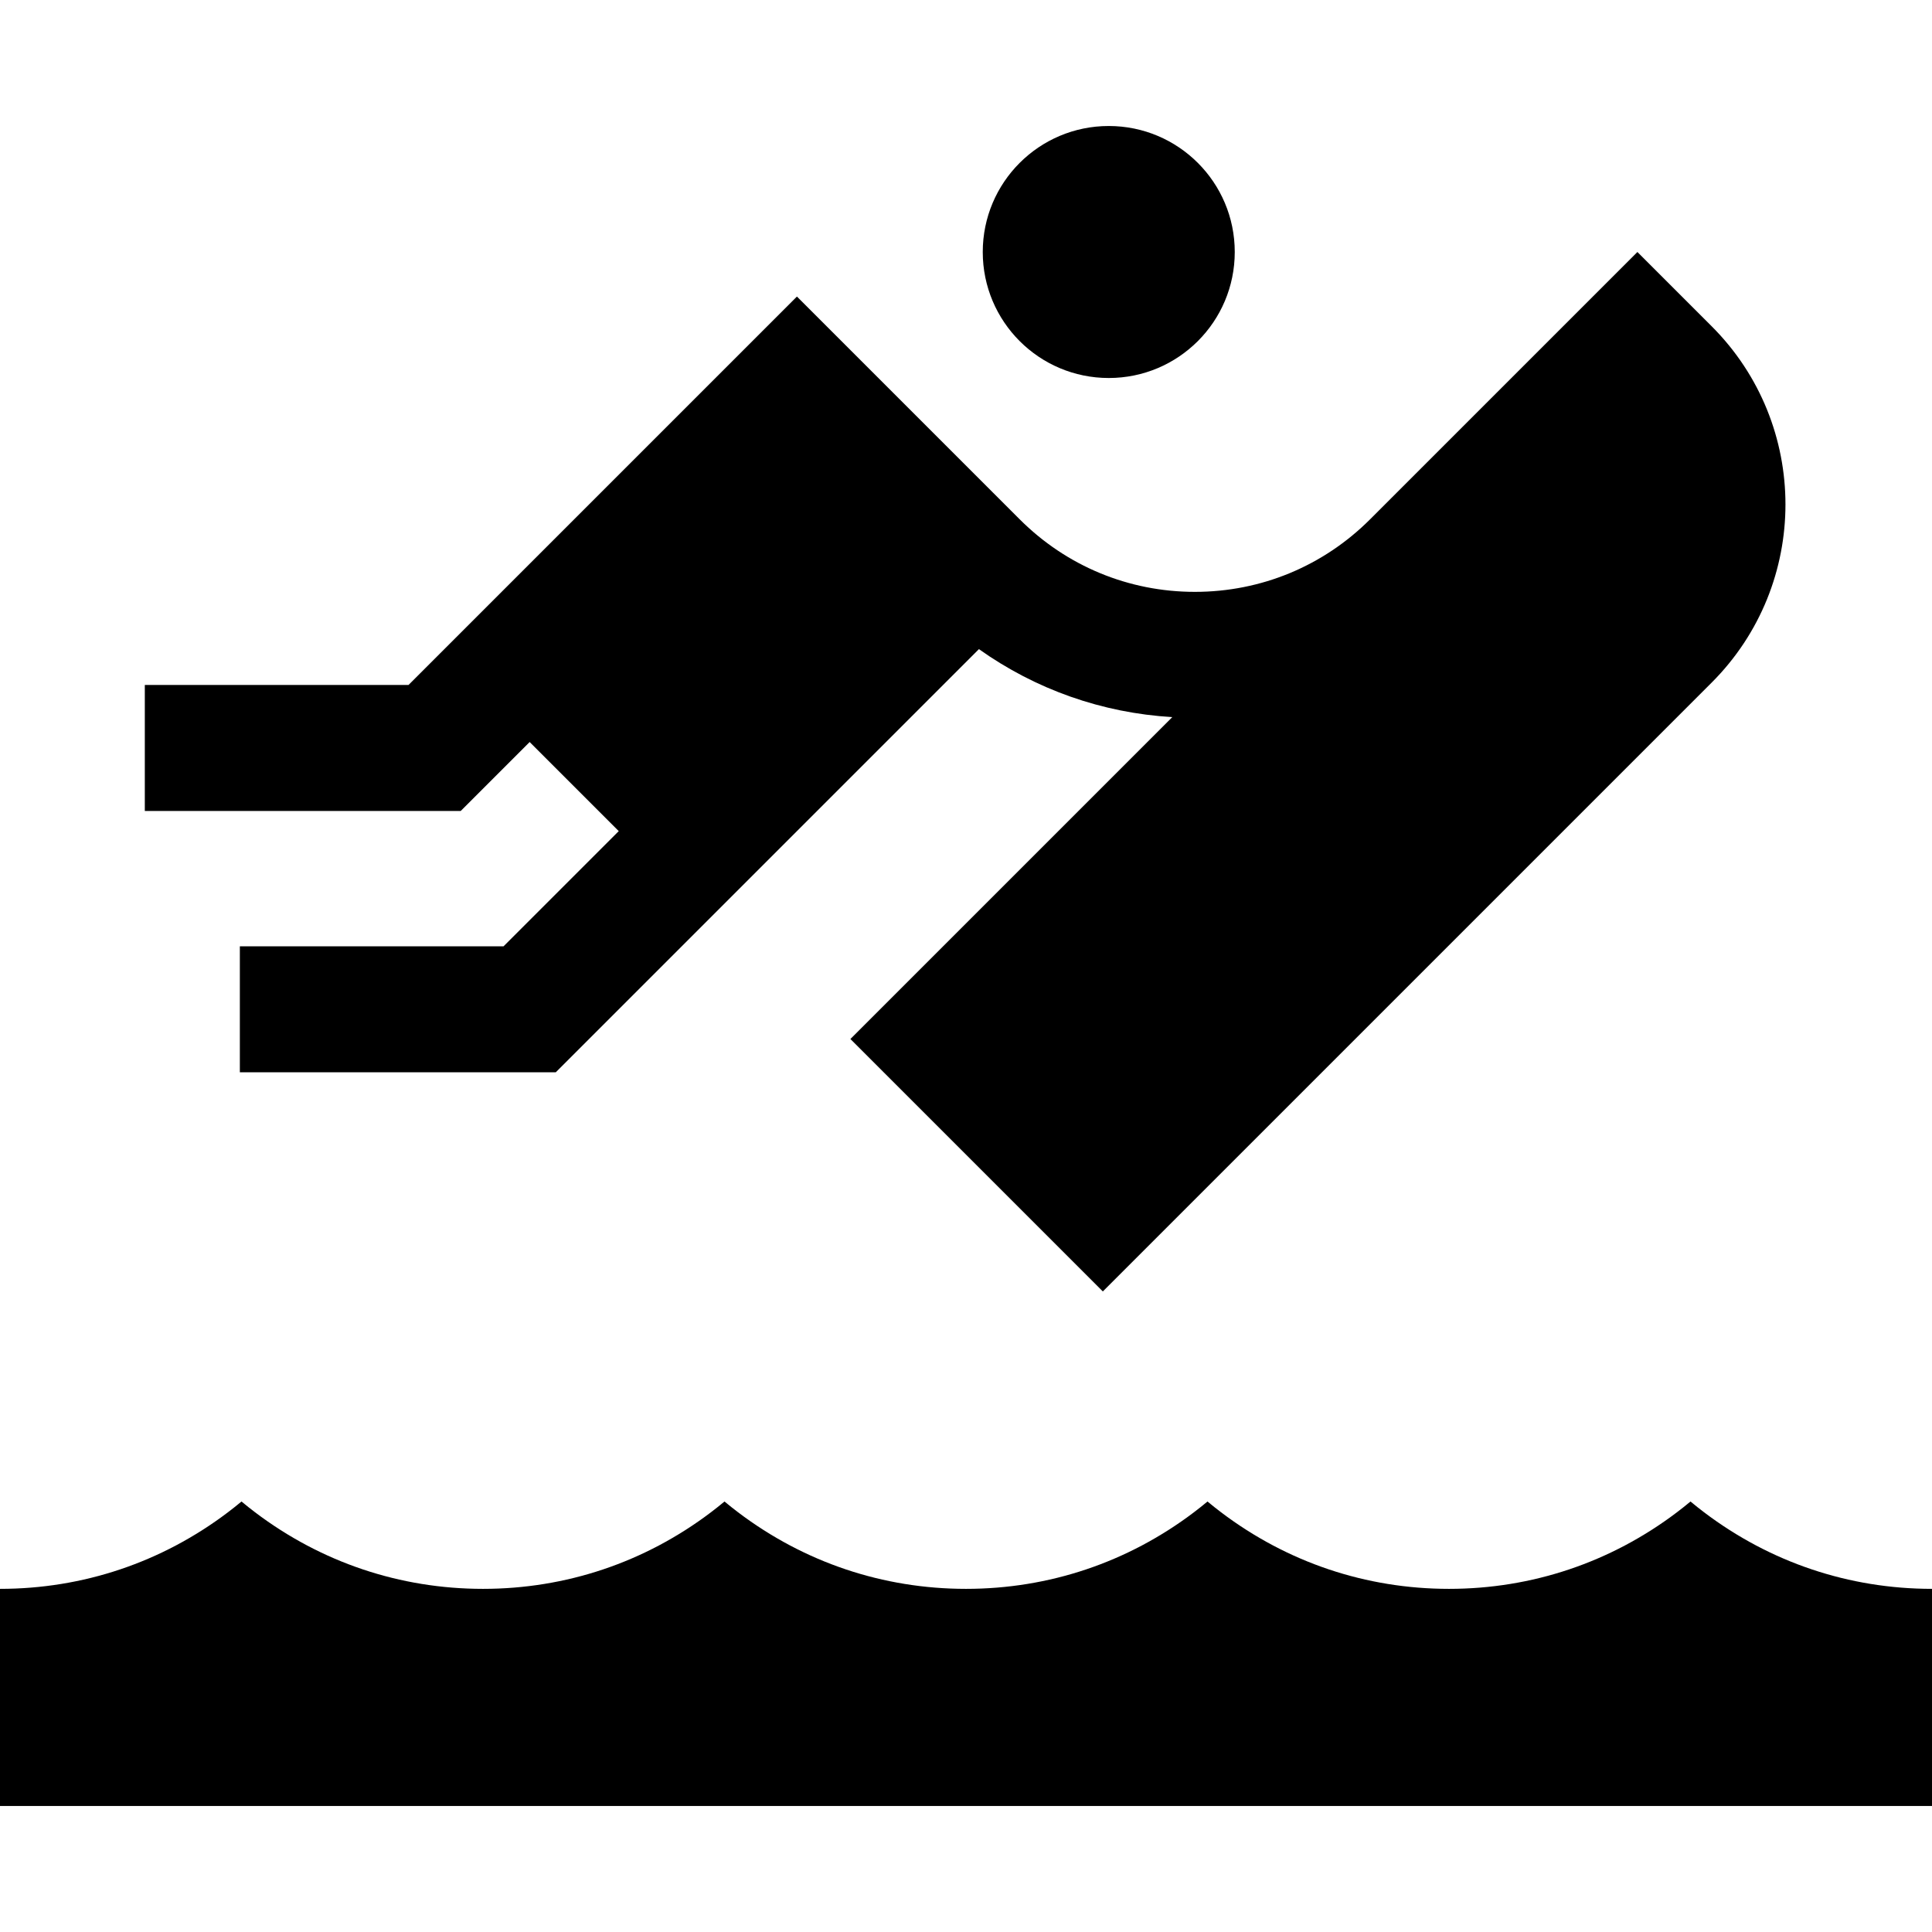 <?xml version="1.0" encoding="iso-8859-1"?>
<!-- Generator: Adobe Illustrator 19.0.0, SVG Export Plug-In . SVG Version: 6.00 Build 0)  -->
<svg xmlns="http://www.w3.org/2000/svg" xmlns:xlink="http://www.w3.org/1999/xlink" version="1.1" id="Layer_1" x="0px" y="0px" viewBox="0 0 512 512" style="enable-background:new 0 0 512 512;" xml:space="preserve">
<g>
	<g>
		<circle cx="293.832" cy="66.783" r="33.391"/>
	</g>
</g>
<g>
	<g>
		<path d="M453.605,86.458l-19.676-19.675l-70.84,70.84c-12.403,12.4-28.891,19.228-46.431,19.228    c-17.54,0-34.031-6.831-46.435-19.233l-59.028-59.028L108.261,181.523H38.377v33.391h83.715l18.271-18.271l23.612,23.612    l-30.527,30.527H63.563v33.391h83.715l112.147-112.147c15.015,10.677,32.637,16.914,51.243,18.017l-85.305,85.305l66.898,66.898    l161.343-161.345C479.685,154.823,479.685,112.539,453.605,86.458z"/>
	</g>
</g>
<g>
	<g>
		<path d="M451.612,400.784c-1.228-0.928-2.431-1.885-3.612-2.871c-1.182,0.985-2.385,1.941-3.612,2.871    c-17.524,13.268-38.406,20.28-60.388,20.28s-42.864-7.012-60.388-20.28c-1.228-0.928-2.431-1.885-3.612-2.871    c-1.182,0.985-2.385,1.941-3.612,2.871c-17.524,13.268-38.406,20.28-60.388,20.28s-42.864-7.012-60.388-20.28    c-1.228-0.928-2.431-1.885-3.612-2.871c-1.182,0.985-2.385,1.941-3.612,2.871c-17.524,13.268-38.406,20.28-60.388,20.28    s-42.864-7.012-60.388-20.28c-1.228-0.928-2.431-1.885-3.612-2.871c-1.182,0.985-2.385,1.941-3.612,2.871    C42.864,414.05,21.983,421.063,0,421.063v57.545h512v-57.545C490.017,421.063,469.136,414.051,451.612,400.784z"/>
	</g>
</g>
<g>
</g>
<g>
</g>
<g>
</g>
<g>
</g>
<g>
</g>
<g>
</g>
<g>
</g>
<g>
</g>
<g>
</g>
<g>
</g>
<g>
</g>
<g>
</g>
<g>
</g>
<g>
</g>
<g>
</g>
</svg>
